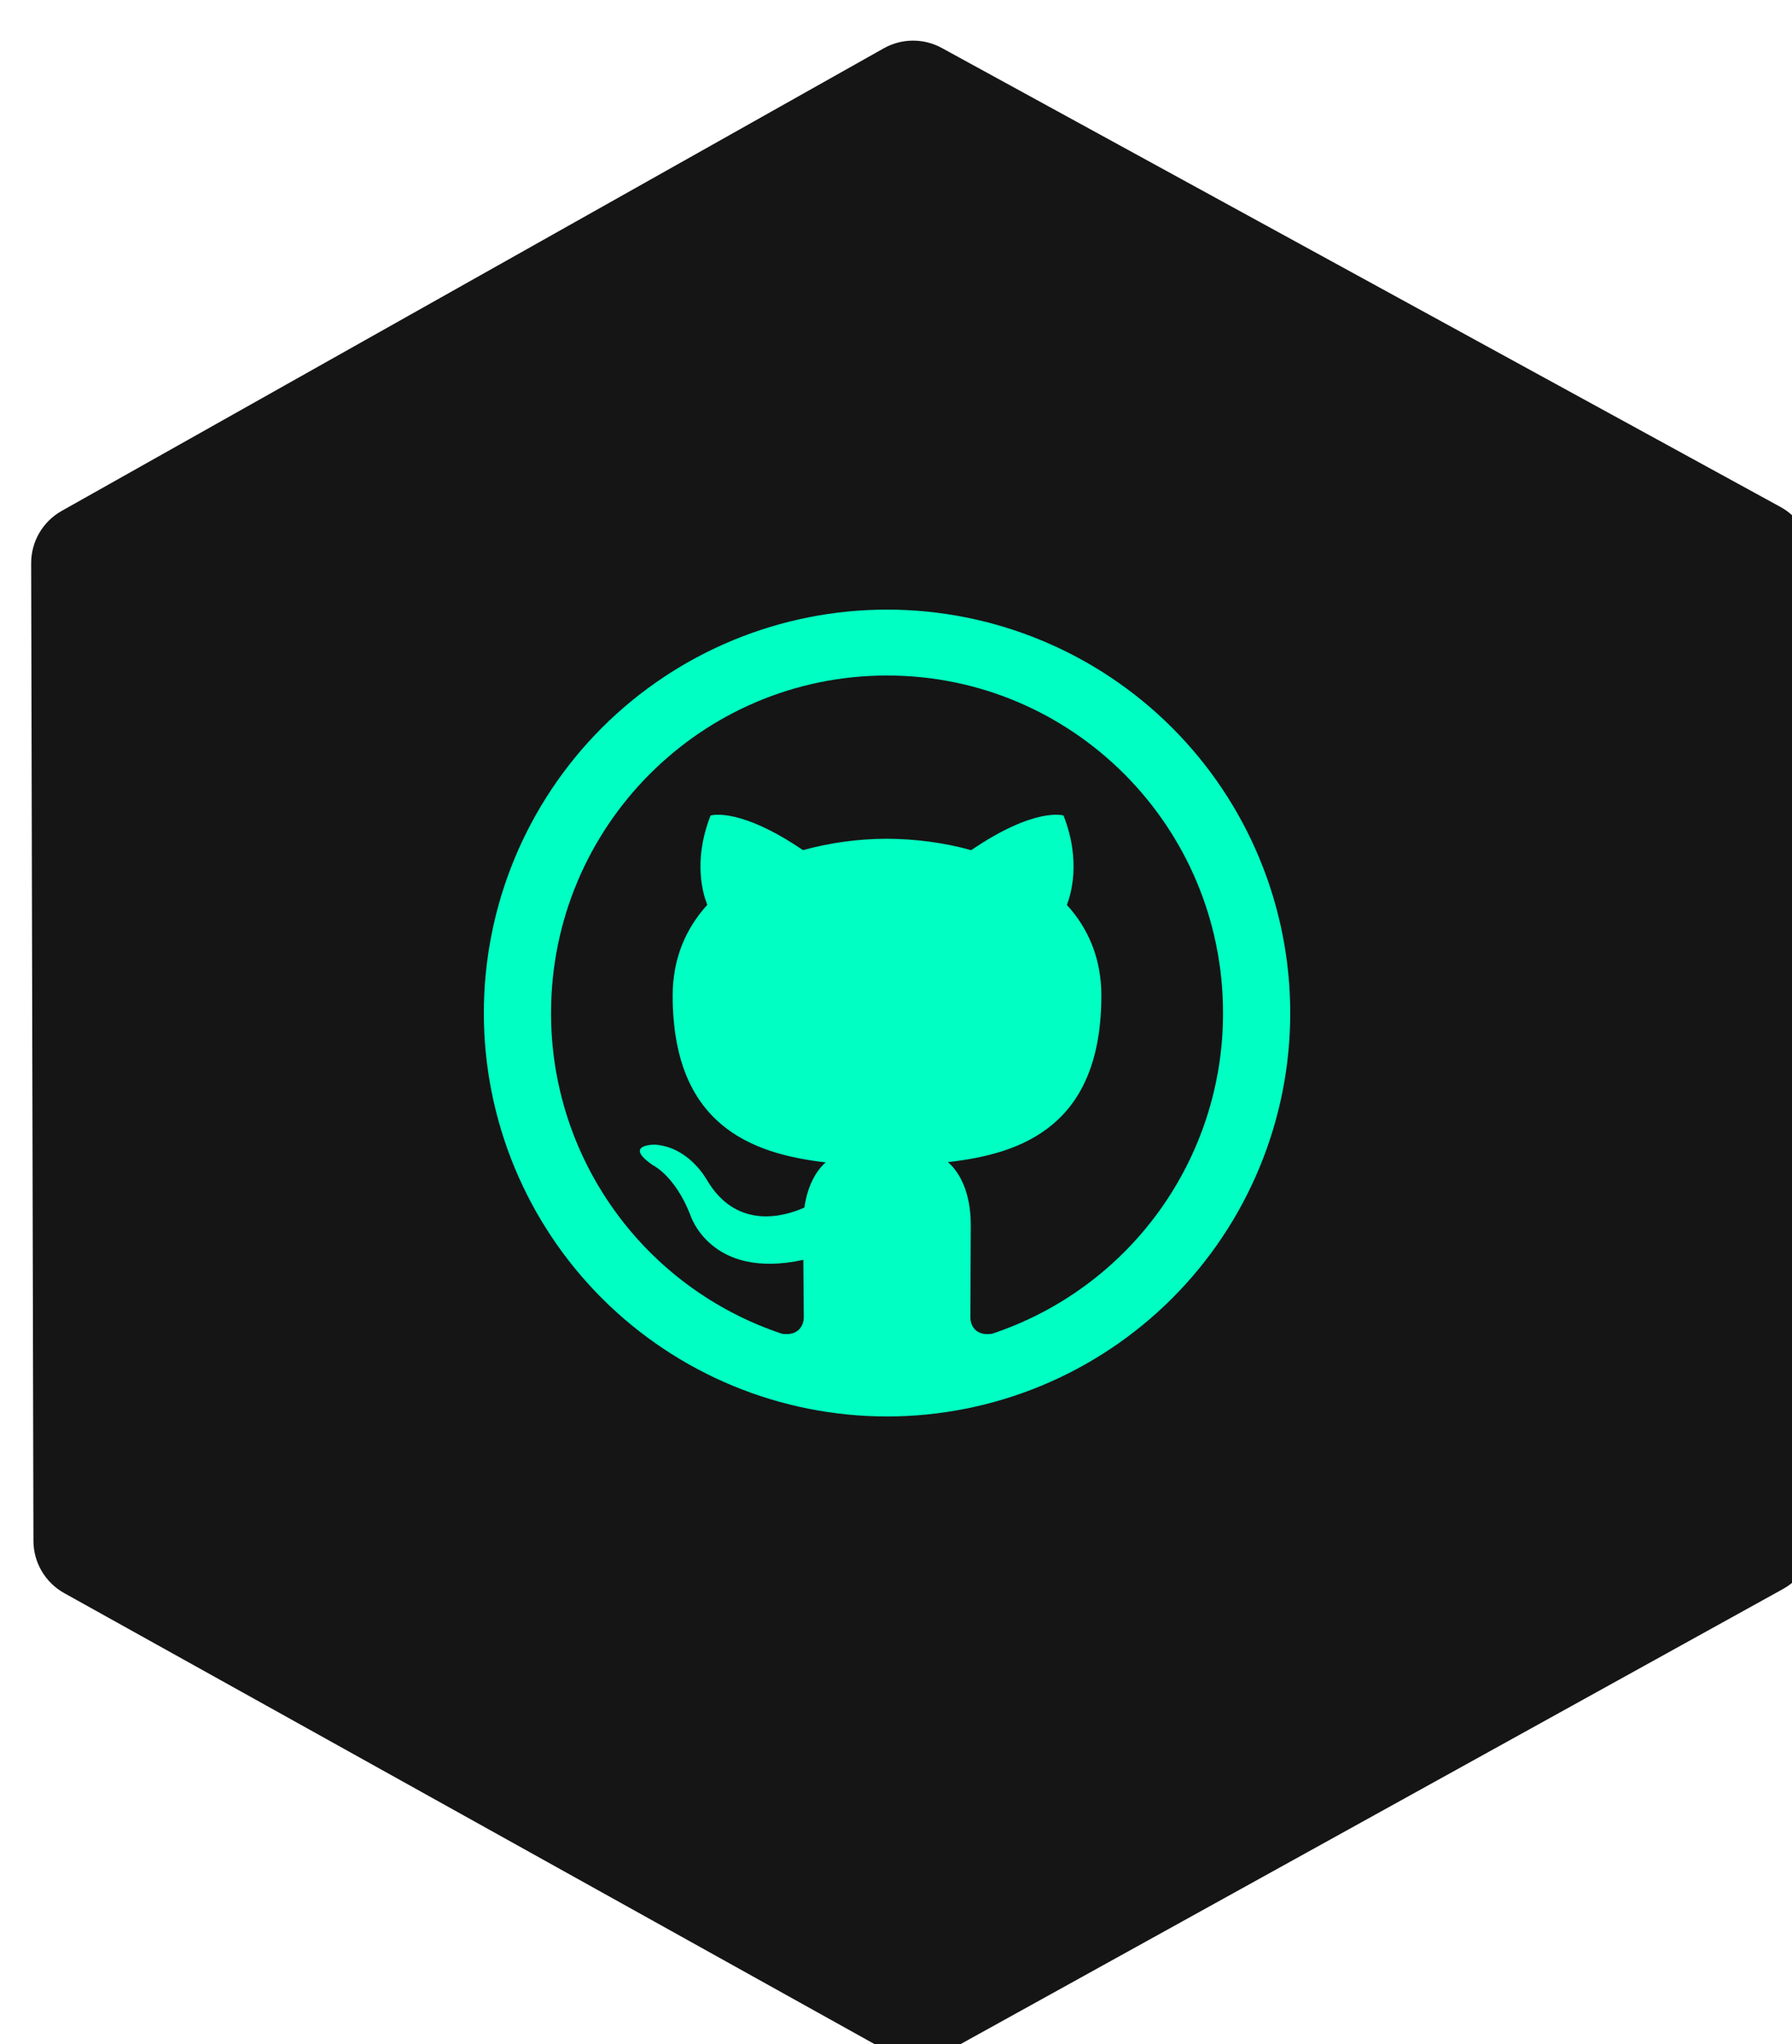 <svg width="100" height="114" viewBox="0 0 100 114" fill="none" xmlns="http://www.w3.org/2000/svg">
<g filter="url(#filter0_i_146_151)">
<path d="M97.688 26.605L50.886 1.006C49.875 0.453 48.65 0.46 47.646 1.025L1.772 26.825C0.717 27.418 0.066 28.534 0.069 29.743L0.196 84.271C0.199 85.48 0.856 86.594 1.913 87.182L47.907 112.767C48.914 113.327 50.139 113.328 51.147 112.771L97.829 86.953C98.895 86.364 99.555 85.241 99.553 84.023L99.425 29.527C99.422 28.309 98.757 27.189 97.688 26.605Z" fill="#151515"/>
</g>
<path d="M49.5 34C55.467 34 61.19 36.37 65.41 40.59C69.629 44.81 72 50.533 72 56.5C72 62.467 69.629 68.19 65.41 72.41C61.19 76.629 55.467 79 49.5 79C43.533 79 37.81 76.629 33.59 72.41C29.37 68.19 27 62.467 27 56.5C27 50.533 29.37 44.81 33.59 40.59C37.81 36.37 43.533 34 49.5 34ZM49.5 37.675C39.161 37.675 30.75 46.086 30.75 56.5C30.745 60.458 31.988 64.317 34.302 67.528C36.616 70.739 39.883 73.139 43.639 74.388C43.695 74.396 43.751 74.402 43.807 74.406C44.569 74.444 44.854 73.922 44.854 73.469L44.828 70.266C39.615 71.403 38.513 67.739 38.513 67.739C37.661 65.564 36.431 64.986 36.431 64.986C34.729 63.816 36.559 63.839 36.559 63.839C37.928 63.936 38.824 64.919 39.214 65.451L39.431 65.781C41.104 68.657 43.819 67.829 44.888 67.349C45.06 66.13 45.54 65.301 46.076 64.829C41.914 64.353 37.538 62.736 37.538 55.521C37.538 53.466 38.269 51.786 39.469 50.466L39.356 50.148C39.116 49.386 38.786 47.68 39.653 45.483L39.803 45.456C40.267 45.396 41.858 45.407 44.809 47.414C46.337 46.996 47.915 46.782 49.5 46.78C51.094 46.788 52.699 46.998 54.195 47.417C57.776 44.98 59.347 45.483 59.347 45.483C60.367 48.078 59.722 49.99 59.535 50.47C60.735 51.782 61.459 53.466 61.459 55.521C61.459 62.759 57.075 64.349 52.898 64.814C53.572 65.395 54.172 66.546 54.172 68.301L54.15 73.469C54.15 73.956 54.469 74.526 55.361 74.388C59.117 73.139 62.384 70.739 64.698 67.528C67.012 64.317 68.255 60.458 68.25 56.5C68.25 46.086 59.839 37.675 49.5 37.675Z" fill="#00FFC2"/>
<defs>
<filter id="filter0_i_146_151" x="0.069" y="0.596" width="101.153" height="114.261" filterUnits="userSpaceOnUse" color-interpolation-filters="sRGB">
<feFlood flood-opacity="0" result="BackgroundImageFix"/>
<feBlend mode="normal" in="SourceGraphic" in2="BackgroundImageFix" result="shape"/>
<feColorMatrix in="SourceAlpha" type="matrix" values="0 0 0 0 0 0 0 0 0 0 0 0 0 0 0 0 0 0 127 0" result="hardAlpha"/>
<feOffset dx="1.67" dy="1.67"/>
<feGaussianBlur stdDeviation="2.505"/>
<feComposite in2="hardAlpha" operator="arithmetic" k2="-1" k3="1"/>
<feColorMatrix type="matrix" values="0 0 0 0 0 0 0 0 0 0 0 0 0 0 0 0 0 0 0.25 0"/>
<feBlend mode="normal" in2="shape" result="effect1_innerShadow_146_151"/>
</filter>
</defs>
</svg>
